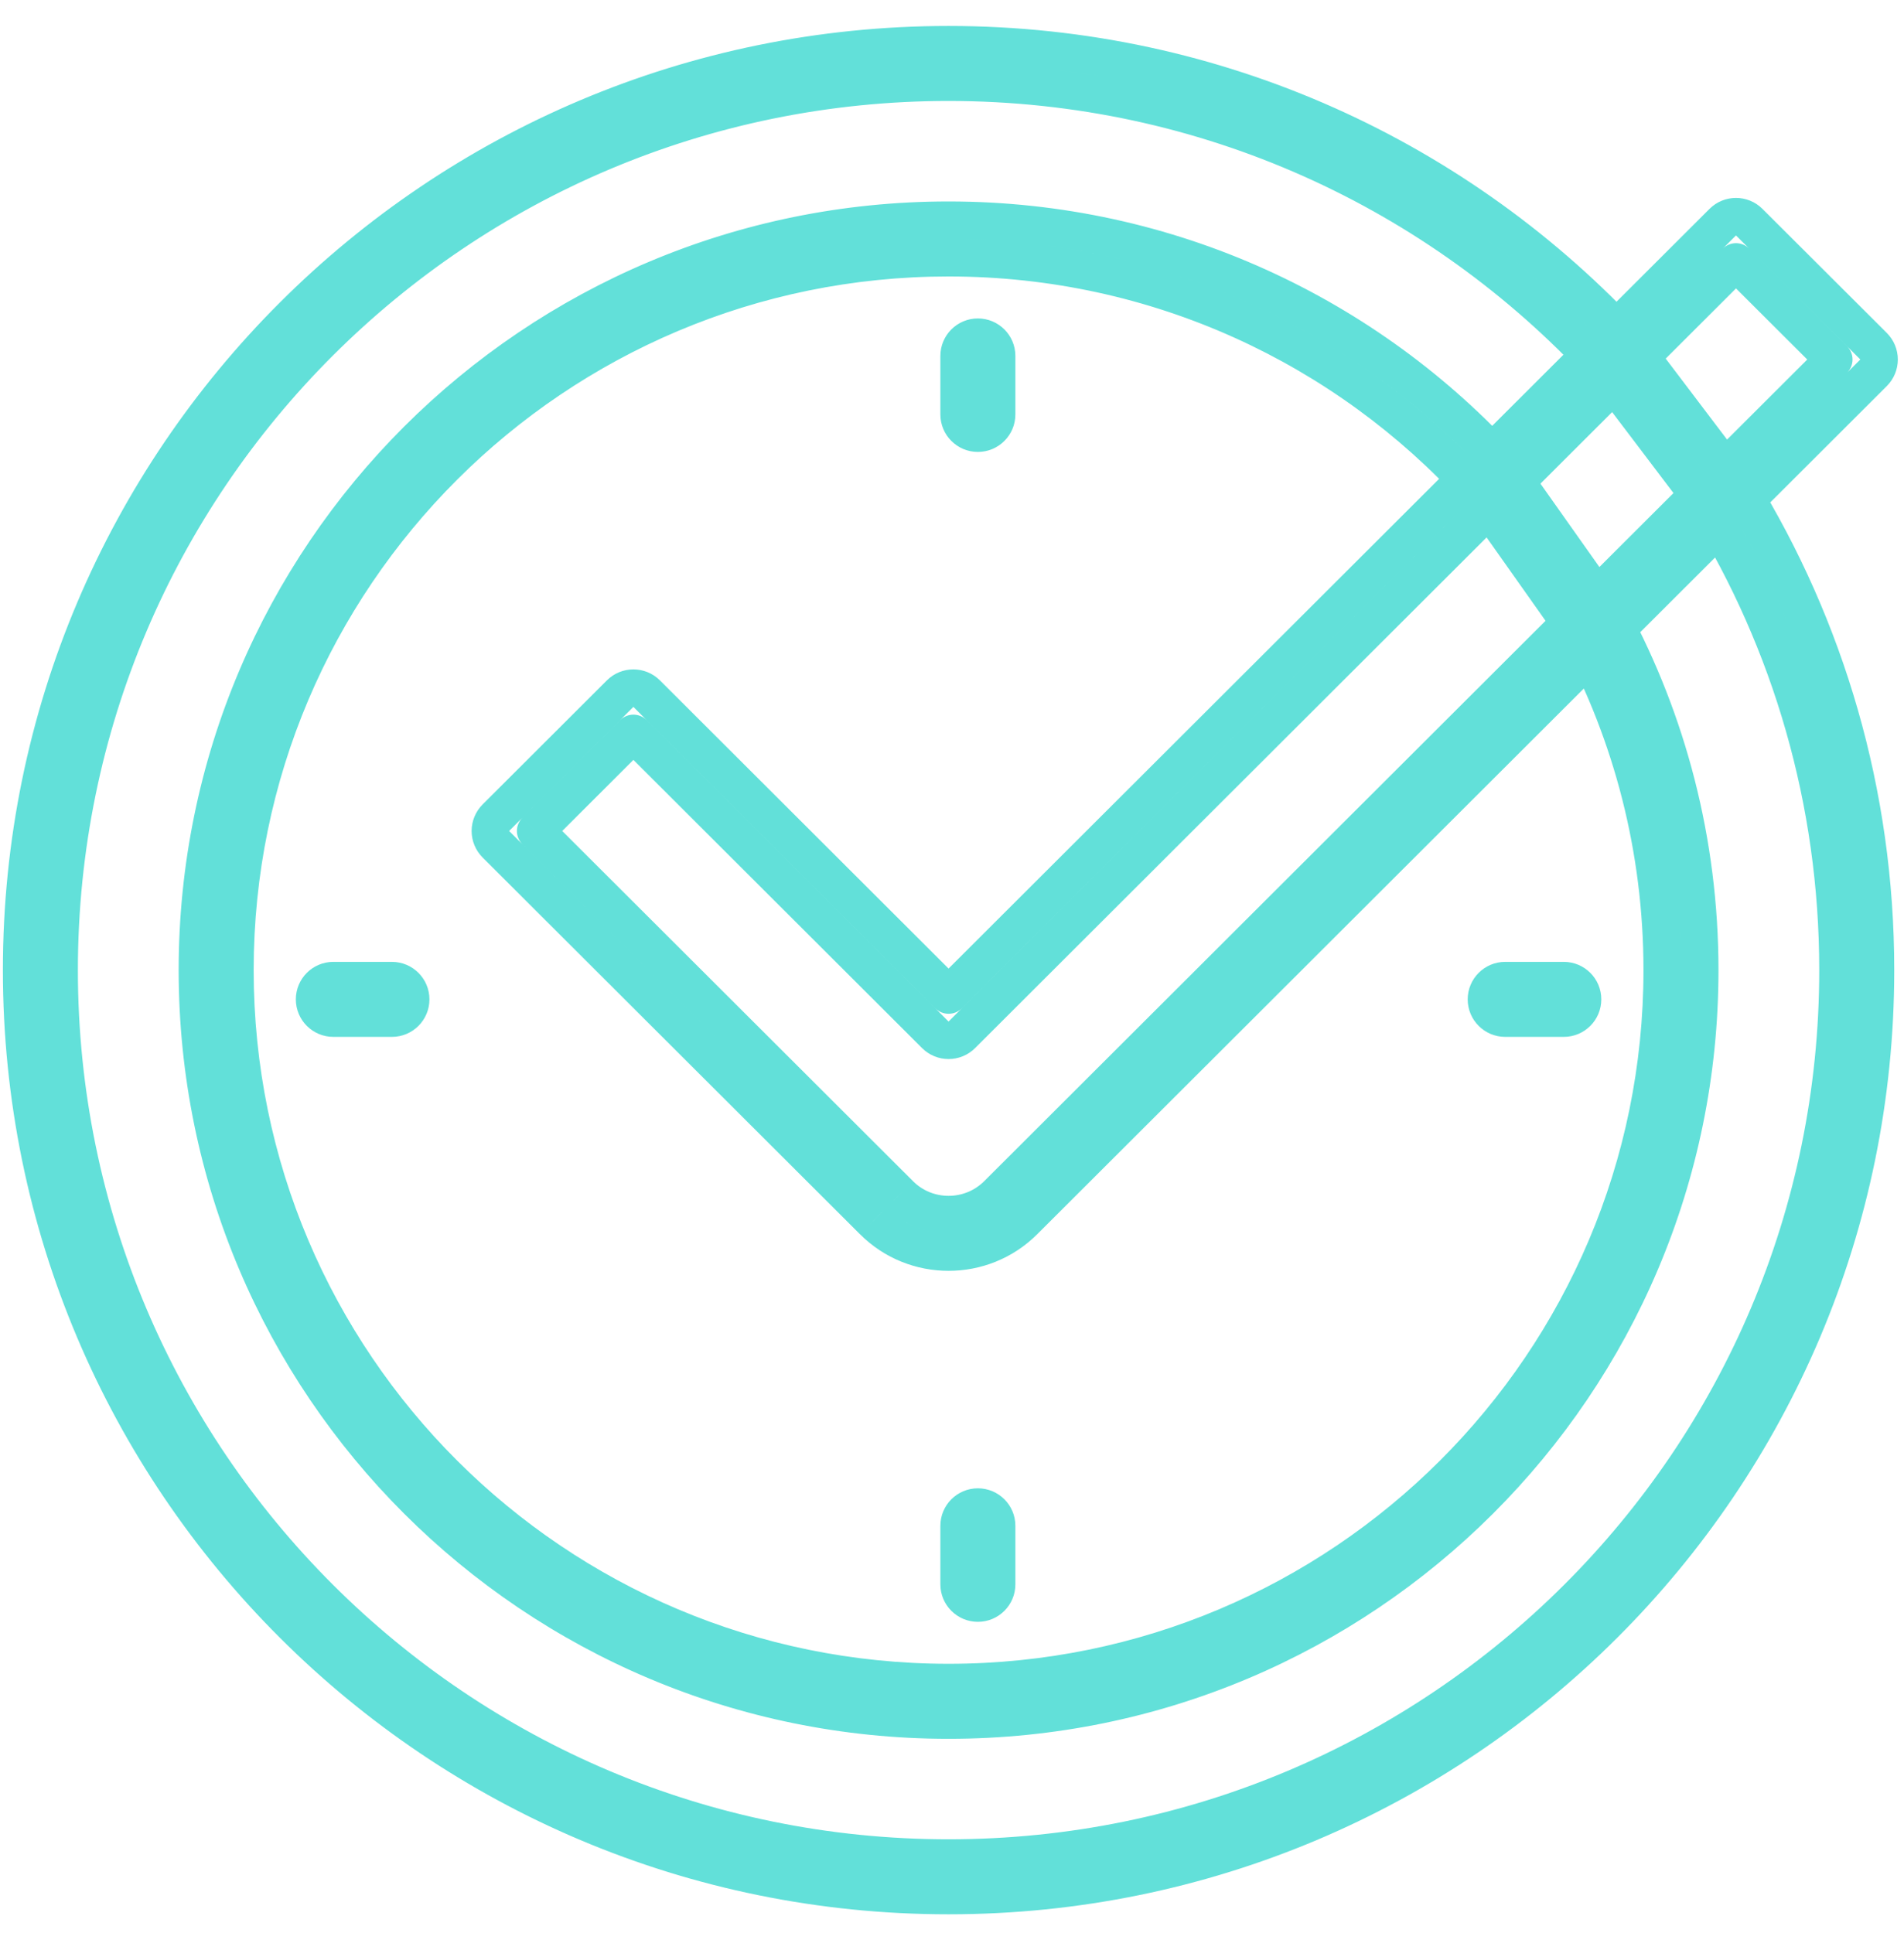 <svg width="66" height="67" viewBox="0 0 66 67" fill="none" xmlns="http://www.w3.org/2000/svg">
<path d="M60.635 7.701L61.094 7.241V7.241L60.635 7.701ZM59.717 7.701L60.176 8.161V8.161L59.717 7.701ZM64.945 12.001L65.404 11.541V11.541L64.945 12.001ZM65.136 12.461L65.786 12.461V12.461L65.136 12.461ZM64.945 12.921L64.486 12.461L64.945 12.921ZM35.495 42.321L35.036 41.861L35.495 42.321ZM30.269 42.321L30.729 41.862L30.728 41.861L30.269 42.321ZM30.268 42.321L30.728 41.861L30.727 41.86L30.268 42.321ZM17.189 29.264L16.73 29.724L16.73 29.724L17.189 29.264ZM17.189 28.344L16.73 27.884L16.73 27.884L17.189 28.344ZM21.497 24.043L21.038 23.583L21.497 24.043ZM22.415 24.043L22.875 23.583H22.875L22.415 24.043ZM32.881 34.491L32.422 34.951C32.676 35.204 33.087 35.204 33.34 34.951L32.881 34.491ZM33.34 35.87L33.8 36.33L33.34 35.87ZM60.176 9.079L60.635 8.619C60.382 8.366 59.971 8.366 59.717 8.619L60.176 9.079ZM32.422 35.87L31.963 36.33L32.422 35.87ZM21.956 25.422L22.415 24.962C22.162 24.708 21.751 24.708 21.497 24.962L21.956 25.422ZM18.568 28.804L18.109 28.344C17.987 28.466 17.918 28.631 17.918 28.804C17.918 28.976 17.987 29.142 18.109 29.264L18.568 28.804ZM31.187 41.401L30.728 41.861L30.729 41.862L31.187 41.401ZM31.188 41.402L31.648 40.943L31.647 40.941L31.188 41.402ZM34.577 41.401L35.036 41.861L34.577 41.401ZM63.566 12.462L64.025 12.922C64.147 12.8 64.216 12.634 64.216 12.461C64.216 12.289 64.147 12.123 64.025 12.002L63.566 12.462ZM56.513 11.893L56.035 12.334L56.035 12.334L56.513 11.893ZM56.553 11.941L57.071 11.548L57.071 11.548L56.553 11.941ZM60.249 16.817L59.731 17.21L59.731 17.21L60.249 16.817ZM60.285 16.87L59.731 17.21V17.21L60.285 16.87ZM59.194 17.577L59.748 17.238C59.737 17.219 59.725 17.202 59.712 17.185L59.194 17.577ZM55.536 12.752L56.054 12.359C56.041 12.342 56.028 12.326 56.013 12.31L55.536 12.752ZM52.182 16.179L51.701 16.616L51.701 16.616L52.182 16.179ZM52.231 16.241L51.701 16.616L51.701 16.616L52.231 16.241ZM55.798 21.285L55.267 21.661L55.267 21.661L55.798 21.285ZM55.84 21.353L55.267 21.66L55.267 21.661L55.84 21.353ZM54.713 22.003L55.286 21.696C55.274 21.673 55.26 21.65 55.244 21.628L54.713 22.003ZM51.193 17.024L51.724 16.648C51.708 16.627 51.691 16.606 51.673 16.586L51.193 17.024ZM35.197 12.338C35.197 11.62 34.615 11.038 33.897 11.038V12.338H35.197ZM35.197 14.365V12.338H33.897V14.365H35.197ZM33.897 15.665C34.615 15.665 35.197 15.083 35.197 14.365H33.897V14.365V15.665ZM32.597 14.365C32.597 15.083 33.179 15.665 33.897 15.665V14.365V14.365H32.597ZM32.597 12.338V14.365H33.897V12.338H32.597ZM33.897 11.038C33.179 11.038 32.597 11.62 32.597 12.338H33.897V11.038ZM35.197 52.889C35.197 52.171 34.615 51.589 33.897 51.589V52.889H35.197ZM35.197 54.917V52.889H33.897V54.917H35.197ZM33.897 56.217C34.615 56.217 35.197 55.635 35.197 54.917H33.897V56.217ZM32.597 54.917C32.597 55.635 33.179 56.217 33.897 56.217V54.917H32.597ZM32.597 52.889V54.917H33.897V52.889H32.597ZM33.897 51.589C33.179 51.589 32.597 52.171 32.597 52.889H33.897V51.589ZM52.176 33.341C51.458 33.341 50.876 33.923 50.876 34.641H52.176V33.341ZM54.207 33.341H52.176V34.641H54.207V33.341ZM55.507 34.641C55.507 33.923 54.925 33.341 54.207 33.341V34.641H55.507ZM54.207 35.941C54.925 35.941 55.507 35.359 55.507 34.641H54.207V35.941ZM52.176 35.941H54.207V34.641H52.176V35.941ZM50.876 34.641C50.876 35.359 51.458 35.941 52.176 35.941V34.641H50.876ZM11.555 33.341C10.837 33.341 10.255 33.923 10.255 34.641H11.555V33.341ZM13.586 33.341H11.555V34.641H13.586V33.341ZM14.886 34.641C14.886 33.923 14.304 33.341 13.586 33.341V34.641H14.886ZM13.586 35.941C14.304 35.941 14.886 35.359 14.886 34.641H13.586V35.941ZM11.555 35.941H13.586V34.641H11.555V35.941ZM10.255 34.641C10.255 35.359 10.837 35.941 11.555 35.941V34.641H10.255ZM61.094 7.241C60.587 6.734 59.765 6.734 59.258 7.241L60.176 8.161V8.161L61.094 7.241ZM65.404 11.541L61.094 7.241L60.176 8.161L64.486 12.461L65.404 11.541ZM65.786 12.461C65.786 12.116 65.649 11.785 65.404 11.541L64.486 12.461L64.486 12.461L65.786 12.461ZM65.404 13.382C65.649 13.138 65.786 12.807 65.786 12.461L64.486 12.461L64.486 12.461L65.404 13.382ZM35.955 42.781L65.404 13.382L64.486 12.461L35.036 41.861L35.955 42.781ZM32.881 44.051C33.99 44.051 35.105 43.63 35.955 42.781L35.036 41.861C34.441 42.455 33.661 42.751 32.881 42.751V44.051ZM29.809 42.78C30.657 43.63 31.773 44.051 32.881 44.051V42.751C32.101 42.751 31.322 42.455 30.729 41.862L29.809 42.78ZM29.809 42.78L29.809 42.781L30.728 41.861L30.728 41.861L29.809 42.78ZM16.73 29.724L29.809 42.781L30.727 41.86L17.648 28.804L16.73 29.724ZM16.348 28.804C16.348 29.149 16.486 29.48 16.73 29.724L17.648 28.804L17.648 28.804H16.348ZM16.73 27.884C16.486 28.128 16.348 28.459 16.348 28.804H17.648L17.648 28.804L16.73 27.884ZM21.038 23.583L16.73 27.884L17.648 28.804L21.956 24.503L21.038 23.583ZM22.875 23.583C22.367 23.077 21.545 23.077 21.038 23.583L21.956 24.503L22.875 23.583ZM33.34 34.031L22.875 23.583L21.956 24.503L32.422 34.951L33.34 34.031ZM59.258 7.241L32.422 34.031L33.34 34.951L60.176 8.161L59.258 7.241ZM33.8 36.33L60.636 9.539L59.717 8.619L32.881 35.41L33.8 36.33ZM31.963 36.33C32.47 36.836 33.292 36.836 33.8 36.33L32.881 35.41H32.881L31.963 36.33ZM21.497 25.882L31.963 36.33L32.881 35.41L22.415 24.962L21.497 25.882ZM19.028 29.264L22.415 25.882L21.497 24.962L18.109 28.344L19.028 29.264ZM31.647 40.941L19.028 28.344L18.109 29.264L30.728 41.861L31.647 40.941ZM31.647 40.941L31.646 40.941L30.729 41.862L30.73 41.863L31.647 40.941ZM32.881 41.451C32.43 41.451 31.986 41.281 31.648 40.943L30.728 41.861C31.321 42.455 32.101 42.751 32.881 42.751V41.451ZM34.118 40.941C33.777 41.281 33.332 41.451 32.881 41.451V42.751C33.661 42.751 34.441 42.455 35.036 41.861L34.118 40.941ZM63.107 12.002L34.118 40.941L35.036 41.861L64.025 12.922L63.107 12.002ZM59.717 9.539L63.107 12.922L64.025 12.002L60.635 8.619L59.717 9.539ZM32.881 0.9C14.78 0.9 0.1 15.551 0.1 33.627H1.4C1.4 16.271 15.495 2.2 32.881 2.2V0.9ZM56.99 11.452C51.002 4.965 42.416 0.9 32.881 0.9V2.2C42.039 2.2 50.283 6.103 56.035 12.334L56.99 11.452ZM57.071 11.548C57.045 11.515 57.019 11.483 56.99 11.452L56.035 12.334L57.071 11.548ZM60.767 16.425L57.071 11.548L56.035 12.334L59.731 17.21L60.767 16.425ZM60.839 16.529C60.817 16.493 60.793 16.458 60.767 16.425L59.731 17.21L59.731 17.21L60.839 16.529ZM65.662 33.627C65.662 27.362 63.898 21.505 60.839 16.529L59.731 17.21C62.668 21.987 64.362 27.61 64.362 33.627H65.662ZM32.881 66.355C50.983 66.355 65.662 51.703 65.662 33.627H64.362C64.362 50.983 50.267 65.055 32.881 65.055V66.355ZM0.1 33.627C0.1 51.703 14.78 66.355 32.881 66.355V65.055C15.495 65.055 1.4 50.983 1.4 33.627H0.1ZM2.7 33.627C2.7 16.991 16.211 3.5 32.881 3.5V2.2C15.495 2.2 1.4 16.271 1.4 33.627H2.7ZM32.881 63.755C16.211 63.755 2.7 50.263 2.7 33.627H1.4C1.4 50.983 15.495 65.055 32.881 65.055V63.755ZM63.062 33.627C63.062 50.263 49.551 63.755 32.881 63.755V65.055C50.267 65.055 64.362 50.983 64.362 33.627H63.062ZM58.64 17.917C61.445 22.49 63.062 27.868 63.062 33.627H64.362C64.362 27.621 62.675 22.009 59.748 17.238L58.64 17.917ZM55.018 13.144L58.676 17.97L59.712 17.185L56.054 12.359L55.018 13.144ZM32.881 3.5C41.651 3.5 49.544 7.231 55.059 13.193L56.013 12.31C50.262 6.093 42.028 2.2 32.881 2.2V3.5ZM32.881 6.983C18.143 6.983 6.193 18.909 6.193 33.627H7.493C7.493 19.629 18.859 8.283 32.881 8.283V6.983ZM52.663 15.742C47.782 10.364 40.725 6.983 32.881 6.983V8.283C40.343 8.283 47.056 11.498 51.701 16.616L52.663 15.742ZM52.762 15.866C52.732 15.822 52.699 15.781 52.663 15.742L51.701 16.616L51.701 16.616L52.762 15.866ZM56.329 20.91L52.762 15.866L51.701 16.616L55.267 21.661L56.329 20.91ZM56.412 21.045C56.387 20.998 56.359 20.953 56.329 20.91L55.267 21.661L55.267 21.66L56.412 21.045ZM59.569 33.627C59.569 29.078 58.427 24.794 56.412 21.045L55.267 21.661C57.182 25.225 58.269 29.298 58.269 33.627H59.569ZM32.881 60.272C47.619 60.272 59.569 48.346 59.569 33.627H58.269C58.269 47.626 46.903 58.972 32.881 58.972V60.272ZM6.193 33.627C6.193 48.346 18.143 60.272 32.881 60.272V58.972C18.859 58.972 7.493 47.626 7.493 33.627H6.193ZM8.793 33.627C8.793 20.349 19.575 9.583 32.881 9.583V8.283C18.859 8.283 7.493 19.629 7.493 33.627H8.793ZM32.881 57.672C19.575 57.672 8.793 46.906 8.793 33.627H7.493C7.493 47.626 18.859 58.972 32.881 58.972V57.672ZM56.969 33.627C56.969 46.906 46.188 57.672 32.881 57.672V58.972C46.903 58.972 58.269 47.626 58.269 33.627H56.969ZM54.14 22.31C55.945 25.682 56.969 29.532 56.969 33.627H58.269C58.269 29.313 57.19 25.252 55.286 21.696L54.14 22.31ZM50.662 17.399L54.182 22.378L55.244 21.628L51.724 16.648L50.662 17.399ZM32.881 9.583C39.948 9.583 46.304 12.62 50.712 17.461L51.673 16.586C47.03 11.486 40.329 8.283 32.881 8.283V9.583Z" fill="#62E0D9"/>
</svg>
